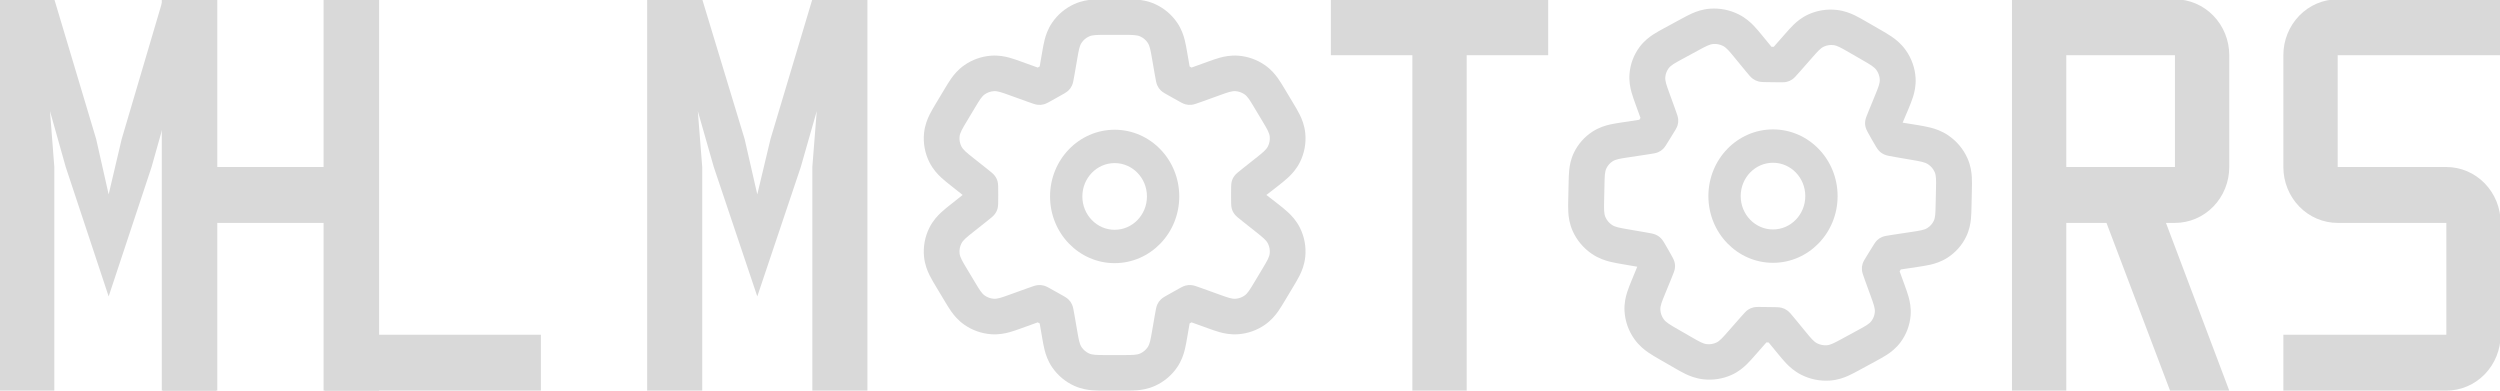 <svg width="972" height="152" viewBox="0 0 972 152" fill="none" xmlns="http://www.w3.org/2000/svg">
<g clip-path="url(#clip0_119_13)">
<path fill-rule="evenodd" clip-rule="evenodd" d="M689.342 50.311C675.469 50.311 664.224 61.922 664.224 76.245C664.224 90.569 675.469 102.18 689.342 102.18C703.213 102.18 714.459 90.569 714.459 76.245C714.459 61.922 703.213 50.311 689.342 50.311ZM676.783 76.245C676.783 69.084 682.405 63.278 689.342 63.278C696.278 63.278 701.9 69.084 701.9 76.245C701.9 83.407 696.278 89.213 689.342 89.213C682.405 89.213 676.783 83.407 676.783 76.245Z" fill="#D9D9D9"/>
<path fill-rule="evenodd" clip-rule="evenodd" d="M433.377 50.442C419.505 50.442 408.259 62.053 408.259 76.376C408.259 90.7 419.505 102.311 433.377 102.311C447.249 102.311 458.495 90.7 458.495 76.376C458.495 62.053 447.249 50.442 433.377 50.442ZM420.818 76.376C420.818 69.215 426.441 63.409 433.377 63.409C440.314 63.409 445.936 69.215 445.936 76.376C445.936 83.538 440.314 89.343 433.377 89.343C426.441 89.343 420.818 83.538 420.818 76.376Z" fill="#D9D9D9"/>
<path d="M951.133 151.874H887.768V130.138H951.133V86.668H908.889C903.287 86.668 897.915 84.378 893.954 80.302C889.993 76.225 887.768 70.697 887.768 64.932V21.462C887.768 15.697 889.993 10.169 893.954 6.092C897.915 2.016 903.287 -0.274 908.889 -0.274H972.255V21.462H908.889V64.932H951.133C956.735 64.932 962.107 67.222 966.068 71.299C970.03 75.375 972.255 80.903 972.255 86.668V130.138C972.255 135.903 970.03 141.431 966.068 145.508C962.107 149.584 956.735 151.874 951.133 151.874Z" fill="#D9D9D9"/>
<path d="M866.737 64.932V21.462C866.737 15.697 864.512 10.169 860.551 6.092C856.59 2.016 851.217 -0.274 845.616 -0.274H782.25V151.874H803.372V86.668H819.002L843.715 151.874H866.737L842.13 86.668H845.616C851.217 86.668 856.59 84.378 860.551 80.302C864.512 76.225 866.737 70.697 866.737 64.932ZM803.372 21.462H845.616V64.932H803.372V21.462Z" fill="#D9D9D9"/>
<path fill-rule="evenodd" clip-rule="evenodd" d="M642.847 13.359C644.154 12.513 645.688 11.681 646.938 11.003L653.59 7.393C654.84 6.713 656.373 5.88 657.798 5.243C659.483 4.49 661.899 3.589 664.919 3.375C668.736 3.104 672.575 3.873 676.016 5.599C678.739 6.965 680.653 8.734 681.942 10.083C683.033 11.224 684.152 12.589 685.065 13.702L688.754 18.195L688.776 18.195C689.053 18.196 689.33 18.2 689.607 18.206L689.628 18.206L694.14 13.073C695.056 12.031 696.181 10.75 697.274 9.684C698.568 8.423 700.48 6.784 703.172 5.571C706.583 4.034 710.368 3.444 714.127 3.862C717.095 4.193 719.471 5.162 721.133 5.963C722.538 6.639 724.046 7.509 725.274 8.217L731.213 11.64C732.511 12.387 734.094 13.298 735.438 14.216C737.021 15.296 739.144 16.949 740.954 19.496C743.233 22.704 744.56 26.463 744.783 30.344C744.96 33.426 744.322 35.983 743.751 37.769C743.266 39.285 742.588 40.937 742.031 42.291L739.747 47.689L745.655 48.641C747.128 48.894 748.925 49.201 750.502 49.599C752.359 50.066 754.924 50.885 757.516 52.656C760.78 54.886 763.358 57.967 764.952 61.547C766.218 64.389 766.539 67.019 766.647 68.901C766.738 70.498 766.698 72.291 766.665 73.76L766.518 80.488C766.488 81.878 766.451 83.586 766.3 85.106C766.122 86.906 765.715 89.386 764.438 92.02C762.823 95.357 760.313 98.183 757.177 100.199C754.701 101.792 752.266 102.512 750.485 102.92C748.979 103.265 747.27 103.523 745.88 103.733L739.029 104.767L739.019 104.785C738.877 105.017 738.734 105.248 738.59 105.48L738.578 105.498L740.549 110.923C741.039 112.266 741.638 113.913 742.058 115.418C742.554 117.197 743.087 119.716 742.842 122.693C742.533 126.454 741.181 130.042 738.933 133.063C737.155 135.453 735.096 136.981 733.552 137.98C732.245 138.826 730.712 139.657 729.461 140.335L722.81 143.946C721.56 144.625 720.026 145.458 718.601 146.096C716.917 146.848 714.5 147.749 711.48 147.964C707.663 148.235 703.824 147.466 700.383 145.739C697.66 144.374 695.746 142.604 694.458 141.255C693.367 140.114 692.247 138.749 691.334 137.637L687.646 133.144L687.624 133.144C687.346 133.142 687.069 133.139 686.792 133.133L686.772 133.133L682.26 138.266C681.344 139.307 680.219 140.588 679.125 141.654C677.831 142.916 675.92 144.554 673.227 145.767C669.817 147.304 666.032 147.895 662.273 147.476C659.305 147.146 656.929 146.176 655.267 145.375C653.863 144.699 652.354 143.829 651.127 143.121L645.187 139.699C643.889 138.952 642.306 138.04 640.962 137.123C639.379 136.042 637.256 134.39 635.446 131.843C633.167 128.635 631.84 124.875 631.617 120.994C631.44 117.912 632.078 115.355 632.649 113.57C633.134 112.053 633.812 110.402 634.368 109.047L636.541 103.752L636.504 103.688L630.744 102.698C629.271 102.445 627.474 102.137 625.897 101.74C624.04 101.272 621.476 100.453 618.883 98.683C615.619 96.453 613.041 93.371 611.447 89.792C610.181 86.95 609.86 84.319 609.752 82.438C609.661 80.84 609.701 79.048 609.734 77.579L609.881 70.852C609.911 69.462 609.948 67.752 610.099 66.232C610.277 64.433 610.684 61.953 611.961 59.318C613.577 55.982 616.086 53.156 619.222 51.139C621.699 49.547 624.133 48.826 625.915 48.418C627.42 48.074 629.129 47.816 630.519 47.606L637.37 46.571L637.381 46.554C637.522 46.322 637.665 46.09 637.81 45.859L637.821 45.841L635.85 40.416C635.361 39.072 634.762 37.426 634.342 35.92C633.846 34.141 633.312 31.623 633.557 28.646C633.866 24.884 635.219 21.297 637.467 18.276C639.245 15.886 641.303 14.358 642.847 13.359ZM674.467 22.466C672.31 19.838 671.231 18.525 669.874 17.843C668.726 17.268 667.447 17.011 666.175 17.102C664.668 17.209 663.191 18.011 660.238 19.614L654.085 22.953C651.132 24.556 649.654 25.358 648.767 26.55C648.018 27.557 647.568 28.753 647.465 30.007C647.343 31.491 647.919 33.078 649.072 36.251L651.245 42.229C652.02 44.362 652.407 45.429 652.478 46.373C652.546 47.299 652.489 47.857 652.233 48.745C651.972 49.65 651.219 50.85 649.714 53.251C649.603 53.428 649.494 53.606 649.385 53.784C647.967 56.119 647.259 57.286 646.594 57.912C645.942 58.526 645.488 58.826 644.662 59.189C643.821 59.558 642.737 59.722 640.567 60.05L633.156 61.169C629.871 61.666 628.228 61.914 626.991 62.709C625.946 63.382 625.109 64.324 624.57 65.436C623.933 66.752 623.897 68.394 623.825 71.679L623.69 77.836C623.614 81.304 623.576 83.038 624.205 84.451C624.737 85.644 625.596 86.671 626.684 87.414C627.973 88.295 629.711 88.594 633.188 89.191L639.572 90.289C641.789 90.669 642.898 90.861 643.747 91.249C644.665 91.67 645.146 92.006 645.854 92.722C646.509 93.384 647.223 94.635 648.651 97.136C650.078 99.638 650.792 100.889 651.024 101.782C651.275 102.746 651.314 103.321 651.197 104.303C651.089 105.212 650.67 106.231 649.834 108.27L647.426 114.139C646.115 117.336 645.459 118.934 645.548 120.467C645.622 121.76 646.064 123.014 646.824 124.083C647.724 125.349 649.254 126.231 652.317 127.996L657.753 131.128C660.654 132.8 662.104 133.636 663.587 133.801C664.84 133.94 666.102 133.743 667.239 133.231C668.584 132.625 669.666 131.394 671.83 128.933L676.711 123.38C678.14 121.755 678.854 120.942 679.619 120.44C680.37 119.946 680.87 119.728 681.75 119.511C682.645 119.29 684.036 119.318 686.817 119.373C687.03 119.377 687.243 119.38 687.455 119.381C690.341 119.399 691.784 119.408 692.709 119.669C693.618 119.924 694.135 120.171 694.906 120.716C695.691 121.271 696.416 122.154 697.867 123.921L701.932 128.872C704.089 131.5 705.168 132.814 706.526 133.495C707.673 134.07 708.952 134.327 710.225 134.236C711.731 134.13 713.208 133.328 716.162 131.725L722.315 128.385C725.268 126.782 726.745 125.98 727.632 124.788C728.381 123.781 728.832 122.585 728.935 121.332C729.057 119.847 728.48 118.261 727.327 115.087L725.155 109.109C724.379 106.976 723.992 105.909 723.922 104.966C723.853 104.04 723.911 103.481 724.167 102.594C724.428 101.689 725.18 100.488 726.685 98.088C726.796 97.911 726.906 97.733 727.014 97.555C728.432 95.22 729.141 94.052 729.805 93.427C730.457 92.812 730.911 92.513 731.737 92.15C732.578 91.781 733.663 91.617 735.832 91.29L743.244 90.17C746.528 89.674 748.171 89.425 749.408 88.629C750.454 87.957 751.29 87.015 751.829 85.903C752.466 84.587 752.502 82.944 752.574 79.659L752.71 73.503C752.786 70.035 752.824 68.301 752.194 66.888C751.663 65.695 750.803 64.668 749.715 63.925C748.427 63.044 746.688 62.745 743.212 62.147L736.828 61.05C734.61 60.669 733.501 60.478 732.652 60.089C731.735 59.669 731.254 59.333 730.546 58.617C729.89 57.955 729.176 56.704 727.748 54.202C726.321 51.7 725.607 50.449 725.375 49.557C725.125 48.593 725.086 48.018 725.202 47.035C725.311 46.127 725.729 45.107 726.565 43.069L728.973 37.199C730.285 34.002 730.941 32.404 730.852 30.872C730.778 29.578 730.336 28.325 729.576 27.256C728.676 25.989 727.145 25.107 724.083 23.342L718.646 20.21C715.746 18.539 714.295 17.703 712.813 17.538C711.559 17.398 710.298 17.595 709.161 18.107C707.816 18.713 706.734 19.944 704.57 22.405L699.689 27.958C698.26 29.584 697.546 30.396 696.781 30.899C696.029 31.392 695.529 31.61 694.65 31.827C693.754 32.048 692.364 32.02 689.582 31.965C689.369 31.961 689.157 31.958 688.944 31.957C686.059 31.939 684.616 31.93 683.69 31.67C682.782 31.414 682.265 31.168 681.493 30.623C680.709 30.067 679.983 29.184 678.533 27.417L674.467 22.466Z" fill="#D9D9D9"/>
<path d="M517.442 21.462H549.124V151.874H570.246V21.462H601.929V-0.274H517.442V21.462Z" fill="#D9D9D9"/>
<path fill-rule="evenodd" clip-rule="evenodd" d="M424.822 -0.155C426.385 -0.275 428.14 -0.274 429.571 -0.274H437.183C438.615 -0.274 440.37 -0.275 441.933 -0.155C443.78 -0.014 446.341 0.344 449.086 1.589C452.557 3.163 455.528 5.656 457.674 8.796C459.372 11.281 460.162 13.734 460.616 15.524C460.999 17.039 461.297 18.762 461.539 20.167L462.522 25.843L462.542 25.853C462.783 25.986 463.023 26.121 463.263 26.257L463.281 26.267L469.783 23.922C471.103 23.446 472.724 22.86 474.211 22.448C475.971 21.959 478.458 21.434 481.416 21.651C485.162 21.926 488.764 23.205 491.84 25.354C494.268 27.05 495.861 29.024 496.914 30.512C497.804 31.769 498.689 33.245 499.408 34.446L502.891 40.253C503.653 41.522 504.582 43.068 505.299 44.508C506.142 46.203 507.173 48.654 507.485 51.738C507.876 55.621 507.161 59.536 505.421 63.033C504.038 65.809 502.206 67.741 500.816 69.031C499.637 70.126 498.22 71.247 497.059 72.166L492.371 75.8L497.059 79.433C498.22 80.353 499.637 81.474 500.816 82.57C502.206 83.859 504.038 85.79 505.42 88.567C507.161 92.064 507.876 95.979 507.484 99.863C507.173 102.946 506.142 105.397 505.298 107.092C504.581 108.532 503.652 110.079 502.891 111.347L499.407 117.156C498.688 118.356 497.804 119.831 496.914 121.088C495.86 122.576 494.268 124.55 491.839 126.246C488.764 128.395 485.162 129.675 481.416 129.949C478.458 130.166 475.971 129.641 474.211 129.152C472.724 128.74 471.102 128.155 469.782 127.678L463.28 125.333L463.263 125.343C463.023 125.479 462.783 125.614 462.542 125.747L462.522 125.758L461.539 131.433C461.297 132.838 460.999 134.561 460.616 136.076C460.162 137.866 459.372 140.319 457.674 142.804C455.528 145.945 452.557 148.438 449.086 150.011C446.341 151.256 443.78 151.615 441.933 151.756C440.369 151.875 438.615 151.874 437.183 151.874H429.571C428.14 151.874 426.385 151.875 424.822 151.756C422.974 151.615 420.414 151.256 417.668 150.011C414.197 148.438 411.227 145.945 409.081 142.804C407.383 140.319 406.593 137.866 406.139 136.076C405.755 134.561 405.458 132.838 405.215 131.433L404.232 125.758L404.213 125.747C403.972 125.614 403.731 125.479 403.492 125.343L403.474 125.333L396.972 127.678C395.653 128.154 394.031 128.74 392.544 129.152C390.783 129.641 388.297 130.166 385.339 129.949C381.593 129.675 377.991 128.395 374.915 126.246C372.486 124.55 370.894 122.576 369.841 121.088C368.951 119.831 368.066 118.356 367.347 117.155L363.864 111.347C363.102 110.079 362.173 108.532 361.457 107.092C360.612 105.397 359.581 102.946 359.27 99.863C358.878 95.979 359.594 92.064 361.334 88.567C362.717 85.79 364.549 83.859 365.938 82.57C367.118 81.474 368.534 80.353 369.696 79.433L374.234 75.837V75.763L369.695 72.166C368.534 71.247 367.118 70.126 365.938 69.031C364.548 67.741 362.716 65.809 361.334 63.033C359.593 59.536 358.878 55.621 359.27 51.738C359.581 48.654 360.612 46.203 361.456 44.508C362.173 43.069 363.102 41.522 363.863 40.253L367.347 34.445C368.066 33.245 368.951 31.769 369.84 30.512C370.894 29.024 372.486 27.05 374.915 25.354C377.991 23.205 381.592 21.926 385.338 21.651C388.297 21.434 390.783 21.959 392.543 22.448C394.03 22.86 395.652 23.446 396.972 23.922L403.474 26.267L403.492 26.257C403.731 26.121 403.972 25.986 404.213 25.853L404.232 25.843L405.215 20.167C405.458 18.762 405.755 17.039 406.139 15.524C406.593 13.734 407.383 11.281 409.081 8.796C411.227 5.656 414.197 3.163 417.668 1.589C420.414 0.344 422.974 -0.014 424.822 -0.155ZM447.909 22.799C447.334 19.48 447.047 17.821 446.2 16.581C445.485 15.534 444.495 14.703 443.338 14.179C441.968 13.558 440.278 13.558 436.898 13.558H429.856C426.476 13.558 424.786 13.558 423.416 14.179C422.259 14.703 421.27 15.534 420.554 16.581C419.707 17.821 419.42 19.48 418.845 22.799L417.762 29.054C417.376 31.285 417.183 32.401 416.773 33.259C416.372 34.101 416.043 34.561 415.376 35.216C414.697 35.882 413.441 36.574 410.929 37.958C410.744 38.06 410.559 38.164 410.376 38.268C407.972 39.636 406.771 40.32 405.878 40.551C405.002 40.779 404.456 40.825 403.554 40.751C402.635 40.674 401.605 40.303 399.546 39.561L392.512 37.024C389.394 35.899 387.835 35.337 386.357 35.446C385.109 35.537 383.908 35.964 382.883 36.68C381.669 37.527 380.819 38.945 379.118 41.781L375.929 47.097C374.134 50.091 373.236 51.588 373.081 53.122C372.95 54.416 373.189 55.721 373.769 56.887C374.456 58.267 375.826 59.353 378.566 61.524L383.597 65.511C385.345 66.895 386.219 67.588 386.766 68.33C387.359 69.133 387.611 69.655 387.873 70.616C388.115 71.505 388.115 72.937 388.115 75.8C388.115 78.663 388.115 80.095 387.873 80.985C387.611 81.946 387.359 82.468 386.767 83.27C386.219 84.012 385.345 84.705 383.597 86.09L378.566 90.076C375.826 92.248 374.457 93.333 373.769 94.714C373.189 95.879 372.951 97.184 373.081 98.479C373.236 100.012 374.134 101.509 375.93 104.503L379.118 109.819C380.819 112.655 381.67 114.073 382.883 114.92C383.908 115.637 385.109 116.063 386.358 116.155C387.835 116.263 389.394 115.701 392.512 114.577L399.547 112.04C401.605 111.297 402.635 110.926 403.554 110.85C404.456 110.775 405.002 110.821 405.878 111.049C406.771 111.281 407.972 111.965 410.376 113.332C410.559 113.436 410.744 113.54 410.929 113.642C413.441 115.026 414.697 115.718 415.376 116.385C416.043 117.039 416.372 117.499 416.773 118.342C417.183 119.199 417.376 120.315 417.762 122.547L418.845 128.8C419.42 132.12 419.707 133.78 420.554 135.019C421.27 136.065 422.259 136.897 423.416 137.421C424.786 138.042 426.476 138.042 429.856 138.042H436.898C440.278 138.042 441.968 138.042 443.338 137.421C444.495 136.897 445.485 136.065 446.2 135.019C447.047 133.78 447.334 132.12 447.909 128.8L448.993 122.547C449.378 120.315 449.572 119.199 449.981 118.342C450.383 117.499 450.712 117.039 451.378 116.385C452.057 115.718 453.314 115.026 455.825 113.642C456.011 113.54 456.195 113.436 456.378 113.332C458.782 111.965 459.983 111.281 460.876 111.049C461.752 110.821 462.298 110.775 463.201 110.85C464.12 110.926 465.149 111.297 467.208 112.04L474.242 114.577C477.36 115.701 478.919 116.264 480.397 116.155C481.646 116.063 482.846 115.637 483.871 114.92C485.085 114.073 485.936 112.655 487.637 109.819L490.825 104.503C492.621 101.509 493.519 100.012 493.673 98.479C493.804 97.184 493.565 95.879 492.985 94.714C492.298 93.334 490.928 92.248 488.188 90.076L483.158 86.09C481.41 84.705 480.536 84.012 479.988 83.27C479.396 82.468 479.144 81.946 478.881 80.985C478.639 80.095 478.639 78.663 478.639 75.8C478.639 72.937 478.639 71.505 478.881 70.616C479.144 69.655 479.396 69.133 479.988 68.33C480.536 67.588 481.41 66.895 483.157 65.511L488.188 61.524C490.928 59.353 492.298 58.267 492.986 56.886C493.566 55.721 493.804 54.416 493.673 53.121C493.519 51.588 492.621 50.091 490.825 47.097L487.637 41.781C485.936 38.945 485.085 37.527 483.872 36.68C482.846 35.963 481.646 35.537 480.397 35.445C478.919 35.337 477.361 35.899 474.242 37.024L467.208 39.56C465.149 40.303 464.12 40.674 463.201 40.75C462.298 40.825 461.752 40.779 460.876 40.551C459.983 40.32 458.782 39.636 456.379 38.268C456.195 38.164 456.011 38.06 455.826 37.958C453.314 36.574 452.057 35.882 451.378 35.216C450.712 34.561 450.383 34.101 449.981 33.259C449.572 32.401 449.378 31.285 448.993 29.054L447.909 22.799Z" fill="#D9D9D9"/>
<path d="M315.84 -0.274L299.571 54.065L294.433 75.583L289.51 54.065L273.026 -0.274H251.619V151.874H273.026V64.932L271.313 43.197L277.521 64.932L294.433 115.25L311.345 64.932L317.553 43.197L315.84 64.932V151.874H337.248V-0.274H315.84Z" fill="#D9D9D9"/>
<path d="M146.931 130.138V-0.274H125.809V151.874H210.297V130.138H146.931Z" fill="#D9D9D9"/>
<path d="M126.27 -0.274V64.932H84.026V-0.274H62.905V151.874H84.026V86.668H126.27V151.874H147.392V-0.274H126.27Z" fill="#D9D9D9"/>
<path d="M63.365 -0.274L47.313 54.065L42.244 75.583L37.386 54.065L21.122 -0.274H0V151.874H21.122V64.932L19.432 43.197L25.557 64.932L42.244 115.25L58.93 64.932L65.055 43.197L63.365 64.932V151.874H84.487V-0.274H63.365Z" fill="#D9D9D9"/>
</g>
<defs>
<clipPath id="clip0_119_13">
<rect width="972" height="152" fill="white"/>
</clipPath>
</defs>
</svg>

